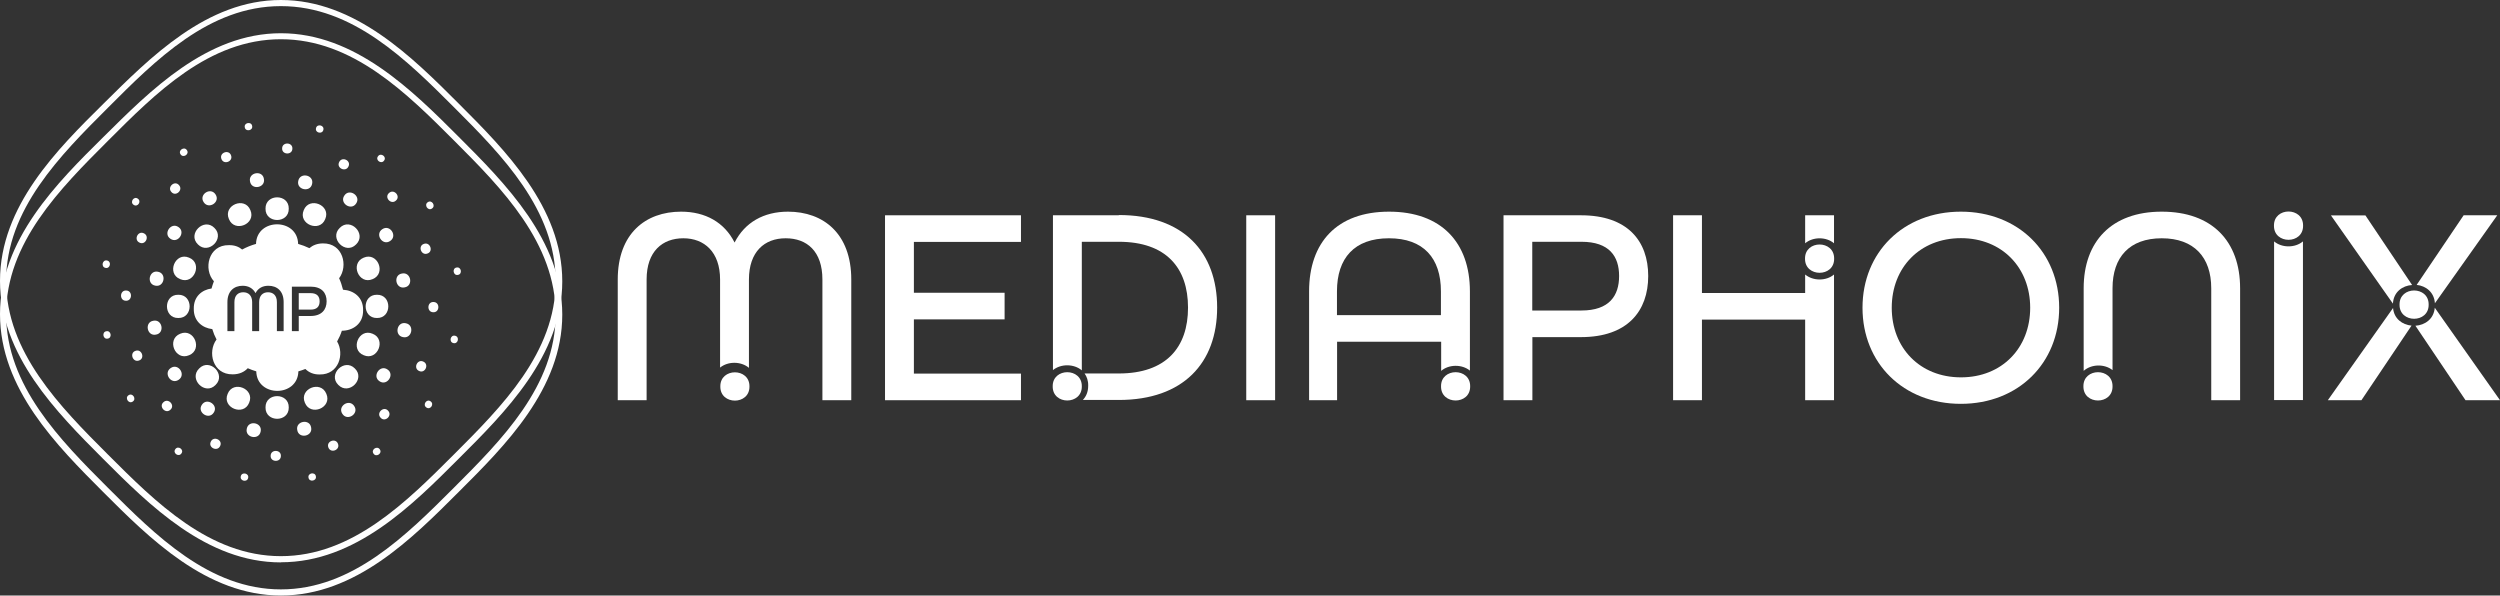 <?xml version="1.0" encoding="UTF-8"?>
<svg id="Layer_2" data-name="Layer 2" xmlns="http://www.w3.org/2000/svg" viewBox="0 0 200.08 47.66">
  <rect x="0" y="0" width="200.08" height="47.66" fill="#333333" stroke="none"/>
  <defs>
    <style>
      .cls-1 {
        fill: #fff;
      }
    </style>
  </defs>
  <g id="Layer_1-2" data-name="Layer 1">
    <g>
      <g>
        <g>
          <g>
            <path class="cls-1" d="m23.11,16.7c.02,1.21-1.88,1.21-1.86,0-.02-1.21,1.88-1.21,1.86,0h0Z"/>
            <path class="cls-1" d="m23.11,32.61c.02,1.21-1.88,1.21-1.86,0-.02-1.21,1.88-1.21,1.86,0h0Z"/>
            <path class="cls-1" d="m20.04,16.82c.48,1.11-1.27,1.83-1.72.71-.48-1.11,1.27-1.83,1.72-.71h0Z"/>
            <path class="cls-1" d="m26.12,31.52c.48,1.11-1.27,1.83-1.72.71-.48-1.11,1.27-1.83,1.72-.71h0Z"/>
            <path class="cls-1" d="m17.16,18.24c.87.84-.48,2.18-1.32,1.32-.87-.84.48-2.18,1.32-1.32h0Z"/>
            <path class="cls-1" d="m28.4,29.49c.87.84-.48,2.18-1.32,1.32-.87-.84.48-2.18,1.32-1.32h0Z"/>
            <path class="cls-1" d="m15.13,20.62c1.12.44.4,2.2-.71,1.72-1.12-.44-.4-2.2.71-1.72h0Z"/>
            <path class="cls-1" d="m29.82,26.71c1.12.44.4,2.2-.71,1.72-1.12-.44-.4-2.2.71-1.72h0Z"/>
            <path class="cls-1" d="m14.27,23.59c1.21-.02,1.21,1.88,0,1.86-1.21.02-1.21-1.88,0-1.86h0Z"/>
            <path class="cls-1" d="m30.17,23.59c1.21-.02,1.21,1.88,0,1.86-1.21.02-1.21-1.88,0-1.86h0Z"/>
            <path class="cls-1" d="m14.42,26.71c1.11-.48,1.83,1.27.71,1.72-1.11.48-1.83-1.27-.71-1.72h0Z"/>
            <path class="cls-1" d="m29.11,20.62c1.11-.48,1.83,1.27.71,1.72-1.11.48-1.83-1.27-.71-1.72h0Z"/>
            <path class="cls-1" d="m15.94,29.49c.84-.87,2.18.48,1.31,1.32-.84.87-2.18-.48-1.31-1.32h0Z"/>
            <path class="cls-1" d="m27.19,18.24c.84-.87,2.18.48,1.31,1.32-.84.87-2.18-.48-1.31-1.32h0Z"/>
            <path class="cls-1" d="m18.22,31.52c.44-1.12,2.2-.4,1.72.71-.44,1.12-2.2.4-1.72-.71h0Z"/>
            <path class="cls-1" d="m24.31,16.82c.44-1.12,2.2-.4,1.72.71-.44,1.12-2.2.4-1.72-.71h0Z"/>
          </g>
          <g>
            <path class="cls-1" d="m24.98,14.71c-.14.72-1.27.49-1.11-.23.14-.72,1.27-.49,1.11.23h0Z"/>
            <path class="cls-1" d="m20.86,34.54c-.14.72-1.27.49-1.11-.23.14-.72,1.27-.49,1.11.23h0Z"/>
            <path class="cls-1" d="m21.12,14.31c.15.72-.99.94-1.11.21-.15-.72.99-.94,1.11-.21h0Z"/>
            <path class="cls-1" d="m24.9,34.21c.15.72-.99.94-1.11.21-.15-.72.99-.94,1.11-.21h0Z"/>
            <path class="cls-1" d="m17.25,15.56c.41.61-.55,1.24-.95.62-.41-.61.55-1.24.95-.62h0Z"/>
            <path class="cls-1" d="m28.35,32.5c.41.61-.55,1.24-.95.62-.41-.61.55-1.24.95-.62h0Z"/>
            <path class="cls-1" d="m14.28,18.17c.61.4-.04,1.36-.64.94-.61-.4.04-1.36.64-.94h0Z"/>
            <path class="cls-1" d="m31.01,29.57c.61.4-.04,1.36-.64.94-.61-.4.04-1.36.64-.94h0Z"/>
            <path class="cls-1" d="m12.65,21.75c.72.14.49,1.27-.23,1.11-.72-.14-.49-1.27.23-1.11h0Z"/>
            <path class="cls-1" d="m32.48,25.87c.72.14.49,1.27-.23,1.11-.72-.14-.49-1.27.23-1.11h0Z"/>
            <path class="cls-1" d="m12.27,25.67c.72-.15.94.99.21,1.11-.72.15-.94-.99-.21-1.11h0Z"/>
            <path class="cls-1" d="m32.17,21.89c.72-.15.94.99.21,1.11-.72.15-.94-.99-.21-1.11h0Z"/>
            <path class="cls-1" d="m13.67,29.45c.61-.41,1.24.55.62.95-.61.41-1.24-.55-.62-.95h0Z"/>
            <path class="cls-1" d="m30.6,18.34c.61-.41,1.24.55.62.95-.61.41-1.24-.55-.62-.95h0Z"/>
            <path class="cls-1" d="m16.16,32.39c.4-.61,1.36.04.94.64-.4.61-1.36-.04-.94-.64h0Z"/>
            <path class="cls-1" d="m27.56,15.65c.4-.61,1.36.04.94.64-.4.61-1.36-.04-.94-.64h0Z"/>
          </g>
          <g>
            <path class="cls-1" d="m27.89,13.32c-.22.49-.98.14-.75-.34.22-.49.98-.14.75.34h0Z"/>
            <path class="cls-1" d="m17.62,35.69c-.22.49-.98.14-.75-.34.22-.49.98-.14.75.34h0Z"/>
            <path class="cls-1" d="m23.4,11.9c-.01.53-.85.5-.82-.03.01-.53.85-.5.82.03h0Z"/>
            <path class="cls-1" d="m22.48,36.5c-.01.53-.85.5-.82-.03.01-.53.85-.5.82.03h0Z"/>
            <path class="cls-1" d="m18.49,12.43c.19.5-.59.79-.77.29-.19-.5.59-.79.77-.29h0Z"/>
            <path class="cls-1" d="m27.05,35.52c.19.5-.59.79-.77.29-.19-.5.59-.79.77-.29h0Z"/>
            <path class="cls-1" d="m14.32,14.81c.37.39-.25.96-.6.56-.37-.39.25-.96.6-.56h0Z"/>
            <path class="cls-1" d="m31.06,32.87c.37.39-.25.96-.6.56-.37-.39.25-.96.6-.56h0Z"/>
            <path class="cls-1" d="m11.51,18.67c.49.22.14.98-.34.75-.49-.22-.14-.98.34-.75h0Z"/>
            <path class="cls-1" d="m33.88,28.94c.49.22.14.98-.34.75-.49-.22-.14-.98.34-.75h0Z"/>
            <path class="cls-1" d="m10.1,23.25c.53.01.5.85-.03.82-.53-.01-.5-.85.03-.82h0Z"/>
            <path class="cls-1" d="m34.7,24.17c.53.01.5.85-.03.82-.53-.01-.5-.85.03-.82h0Z"/>
            <path class="cls-1" d="m10.84,28.08c.5-.19.79.6.29.77-.5.19-.79-.6-.29-.77h0Z"/>
            <path class="cls-1" d="m33.92,19.52c.5-.19.79.6.29.77-.5.19-.79-.6-.29-.77h0Z"/>
            <path class="cls-1" d="m13.08,32.19c.39-.37.96.25.56.6-.39.37-.96-.25-.56-.6h0Z"/>
            <path class="cls-1" d="m31.13,15.45c.39-.37.96.25.56.6-.39.37-.96-.25-.56-.6h0Z"/>
            <path class="cls-1" d="m30.74,12.85c-.22.32-.72-.03-.49-.34.22-.32.72.03.49.34h0Z"/>
            <path class="cls-1" d="m14.52,36.29c-.22.32-.72-.03-.49-.34.22-.32.72.03.49.34h0Z"/>
            <path class="cls-1" d="m25.88,10.39c-.08.38-.68.25-.59-.13.08-.38.68-.25.59.13h0Z"/>
            <path class="cls-1" d="m19.86,38.25c-.08.38-.68.25-.59-.13.08-.38.68-.25.59.13h0Z"/>
            <path class="cls-1" d="m20.18,10.08c.08.38-.53.49-.59.11-.08-.38.53-.49.59-.11h0Z"/>
            <path class="cls-1" d="m25.28,38.12c.08.38-.53.49-.59.11-.08-.38.53-.49.59-.11h0Z"/>
            <path class="cls-1" d="m14.96,12.02c.22.32-.3.66-.51.33-.22-.32.3-.66.51-.33h0Z"/>
            <path class="cls-1" d="m30.4,35.97c.22.32-.3.66-.51.33-.22-.32.3-.66.51-.33h0Z"/>
            <path class="cls-1" d="m11.03,15.9c.32.22-.02.72-.34.49-.32-.22.03-.72.34-.49h0Z"/>
            <path class="cls-1" d="m34.46,32.12c.32.22-.02.72-.34.49-.32-.22.03-.72.34-.49h0Z"/>
            <path class="cls-1" d="m8.57,20.85c.38.08.25.68-.13.59-.38-.08-.25-.68.13-.59h0Z"/>
            <path class="cls-1" d="m36.42,26.87c.38.08.25.68-.13.59-.38-.08-.25-.68.13-.59h0Z"/>
            <path class="cls-1" d="m8.51,26.51c.38-.08.49.53.11.59-.38.08-.49-.53-.11-.59h0Z"/>
            <path class="cls-1" d="m36.54,21.41c.38-.08.49.53.11.59-.38.08-.49-.53-.11-.59h0Z"/>
            <path class="cls-1" d="m10.29,31.63c.32-.22.66.3.33.51-.32.22-.66-.3-.33-.51h0Z"/>
            <path class="cls-1" d="m34.24,16.18c.32-.22.66.3.33.51-.32.22-.66-.3-.33-.51h0Z"/>
          </g>
          <g>
            <path class="cls-1" d="m24.86,23.46h-.95v1.32h.95c.53,0,.72-.28.72-.66s-.19-.66-.72-.66Z"/>
            <path class="cls-1" d="m27.45,23.18c-.08-.32-.18-.63-.31-.91.74-.98.32-2.81-1.29-2.79-.46,0-.82.15-1.09.38-.29-.14-.59-.25-.9-.34-.05-2.09-3.32-2.09-3.37,0-.39.11-.76.26-1.11.45-.26-.22-.61-.36-1.06-.35-1.66-.03-2.06,1.95-1.2,2.89-.07.19-.14.38-.19.58-.76.1-1.44.64-1.42,1.62-.02,1,.7,1.54,1.48,1.63.09.3.2.57.34.83-.74.98-.32,2.81,1.29,2.79.53,0,.93-.19,1.21-.49.22.1.45.18.68.25.05,2.09,3.32,2.08,3.37,0,.19-.05.37-.12.56-.19.27.27.65.45,1.15.44,1.53.02,1.99-1.64,1.39-2.64.15-.27.28-.55.38-.86.86,0,1.72-.54,1.7-1.64.02-1.05-.77-1.59-1.59-1.64Zm-4.74,3.32h-.55v-2.32c0-.54-.3-.79-.71-.79s-.71.26-.71.79v2.32h-.56v-2.32c0-.53-.3-.79-.71-.79s-.71.25-.71.79v2.32h-.56v-2.32c0-.88.53-1.31,1.22-1.31.47,0,.83.21,1.03.59.2-.39.56-.59,1.03-.59.69,0,1.22.42,1.22,1.31v2.32Zm2.14-1.21h-.94v1.21h-.55v-3.56h1.49c.9,0,1.29.5,1.29,1.17s-.4,1.18-1.29,1.18Z"/>
          </g>
        </g>
        <path class="cls-1" d="m22.48,45.01c-5.94,0-10.53-4.59-14.23-8.29C4.56,33.02,0,28.46,0,22.48s4.59-10.53,8.29-14.19C11.99,4.63,16.54,0,22.48,0s10.53,4.59,14.23,8.29c3.7,3.7,8.29,8.29,8.29,14.23s-4.59,10.5-8.29,14.19c-3.7,3.7-8.25,8.29-14.23,8.29h0ZM22.48.49c-5.75,0-10.04,4.33-13.85,8.14C4.82,12.44.49,16.77.49,22.48s4.33,10.08,8.14,13.89c3.81,3.81,8.14,8.14,13.85,8.14s10.04-4.33,13.85-8.14,8.14-8.14,8.14-13.86-4.29-10.08-8.1-13.89S28.23.49,22.48.49h0Z"/>
        <path class="cls-1" d="m22.48,47.66c-5.94,0-10.53-4.59-14.23-8.29C4.56,35.67,0,31.12,0,25.14s4.59-10.53,8.29-14.19c3.7-3.66,8.25-8.29,14.19-8.29s10.53,4.59,14.23,8.29c3.7,3.7,8.29,8.29,8.29,14.23s-4.59,10.5-8.29,14.19c-3.7,3.7-8.25,8.29-14.23,8.29h0Zm0-44.52c-5.75,0-10.04,4.33-13.85,8.14C4.82,15.09.49,19.43.49,25.14s4.33,10.08,8.14,13.89c3.81,3.81,8.14,8.14,13.85,8.14s10.04-4.33,13.85-8.14,8.14-8.14,8.14-13.86-4.29-10.08-8.1-13.89S28.23,3.14,22.48,3.14h0Z"/>
      </g>
      <path class="cls-1" d="m70.83,17.23h10.88v2.13h-8.57v4.07h7.26v2.13h-7.26v4.34h8.57v2.13h-10.88v-14.8Z"/>
      <path class="cls-1" d="m99.74,17.23h2.31v14.8h-2.31v-14.8Z"/>
      <path class="cls-1" d="m120.33,17.23h6.2c3.73,0,5.38,2.06,5.38,4.86s-1.65,4.89-5.38,4.89h-3.89v5.05h-2.31v-14.8Zm6.24,7.62c2.22,0,3.01-1.18,3.01-2.76s-.79-2.74-3.01-2.74h-3.94v5.5h3.94Z"/>
      <path class="cls-1" d="m149.06,24.63c0-4.43,3.26-7.69,7.87-7.69s7.87,3.26,7.87,7.69-3.26,7.69-7.87,7.69-7.87-3.26-7.87-7.69Zm13.42,0c0-3.21-2.26-5.57-5.54-5.57s-5.54,2.35-5.54,5.57,2.26,5.57,5.54,5.57,5.54-2.35,5.54-5.57Z"/>
      <path class="cls-1" d="m63.07,16.94c-1.95,0-3.46.86-4.28,2.47-.81-1.61-2.33-2.47-4.28-2.47-2.85,0-5.07,1.76-5.07,5.43v9.66h2.31v-9.66c0-2.26,1.27-3.3,2.94-3.3s2.94,1.09,2.94,3.3v7.05c.64-.52,1.68-.51,2.31.02v-7.07c0-2.22,1.24-3.3,2.94-3.3s2.94,1.04,2.94,3.3v9.66h2.31v-9.66c0-3.67-2.22-5.43-5.07-5.43Z"/>
      <path class="cls-1" d="m89.54,17.23h-5.27v12.39c.64-.52,1.68-.51,2.31.02v-10.29h2.96c3.78,0,5.54,2.08,5.54,5.27s-1.76,5.27-5.54,5.27h-2.74c.18.25.3.58.29.98,0,.5-.17.87-.43,1.14h2.88c5.16,0,7.87-2.96,7.87-7.4s-2.71-7.4-7.87-7.4Z"/>
      <path class="cls-1" d="m115.33,29.69c.62-.54,1.67-.55,2.31-.03v-6.34c0-3.91-2.29-6.38-6.47-6.38s-6.4,2.47-6.4,6.38v8.71h2.24v-4.68h8.33v2.34Zm-8.33-4.47v-1.9c0-2.67,1.4-4.25,4.16-4.25s4.16,1.58,4.16,4.25v1.9h-8.33Z"/>
      <g>
        <path class="cls-1" d="m146.78,19.48v-2.25h-2.31v2.24c.63-.53,1.68-.53,2.31,0Z"/>
        <path class="cls-1" d="m144.47,21.97v1.48h-8.26v-6.22h-2.31v14.8h2.31v-6.45h8.26v6.45h2.31v-10.06c-.63.53-1.67.53-2.31,0Z"/>
      </g>
      <path class="cls-1" d="m173,16.94c-4,0-6.24,2.38-6.24,6.13v6.61c.62-.55,1.66-.57,2.31-.06v-6.55c0-2.49,1.36-4,3.94-4s3.96,1.52,3.96,4v8.96h2.31v-8.96c0-3.76-2.24-6.13-6.27-6.13Z"/>
      <path class="cls-1" d="m182,19.33v12.69h2.31v-12.7c-.63.53-1.68.53-2.31,0Z"/>
      <g>
        <path class="cls-1" d="m193.04,22.8l-3.73-5.56h-2.76l4.96,7.06c.05-.94.77-1.44,1.53-1.49Z"/>
        <path class="cls-1" d="m194.87,24.27l4.99-7.04h-2.69l-3.76,5.57c.73.08,1.4.57,1.46,1.47Z"/>
        <path class="cls-1" d="m191.52,24.65l-5.22,7.38h2.69l4.01-5.97c-.73-.07-1.4-.54-1.48-1.41Z"/>
        <path class="cls-1" d="m194.86,24.63c-.08.91-.79,1.39-1.55,1.44l4.01,5.96h2.76l-5.22-7.4Z"/>
      </g>
      <path class="cls-1" d="m57.65,30.93c-.02,1.51,2.35,1.51,2.33,0,.02-1.51-2.35-1.51-2.33,0Z"/>
      <path class="cls-1" d="m84.25,30.92c-.02,1.51,2.35,1.51,2.33,0,.02-1.51-2.35-1.51-2.33,0Z"/>
      <path class="cls-1" d="m115.33,30.92c-.02,1.51,2.35,1.51,2.33,0,.02-1.51-2.35-1.51-2.33,0Z"/>
      <path class="cls-1" d="m144.46,20.7c-.02,1.51,2.35,1.51,2.33,0,.02-1.51-2.35-1.51-2.33,0Z"/>
      <path class="cls-1" d="m166.74,30.92c-.02,1.51,2.35,1.51,2.33,0,.02-1.51-2.35-1.51-2.33,0Z"/>
      <path class="cls-1" d="m181.99,18.06c-.02,1.51,2.35,1.51,2.33,0,.02-1.51-2.35-1.51-2.33,0Z"/>
      <path class="cls-1" d="m192.04,24.38c-.02,1.51,2.35,1.51,2.33,0,.02-1.51-2.35-1.51-2.33,0Z"/>
    </g>
  </g>
</svg>